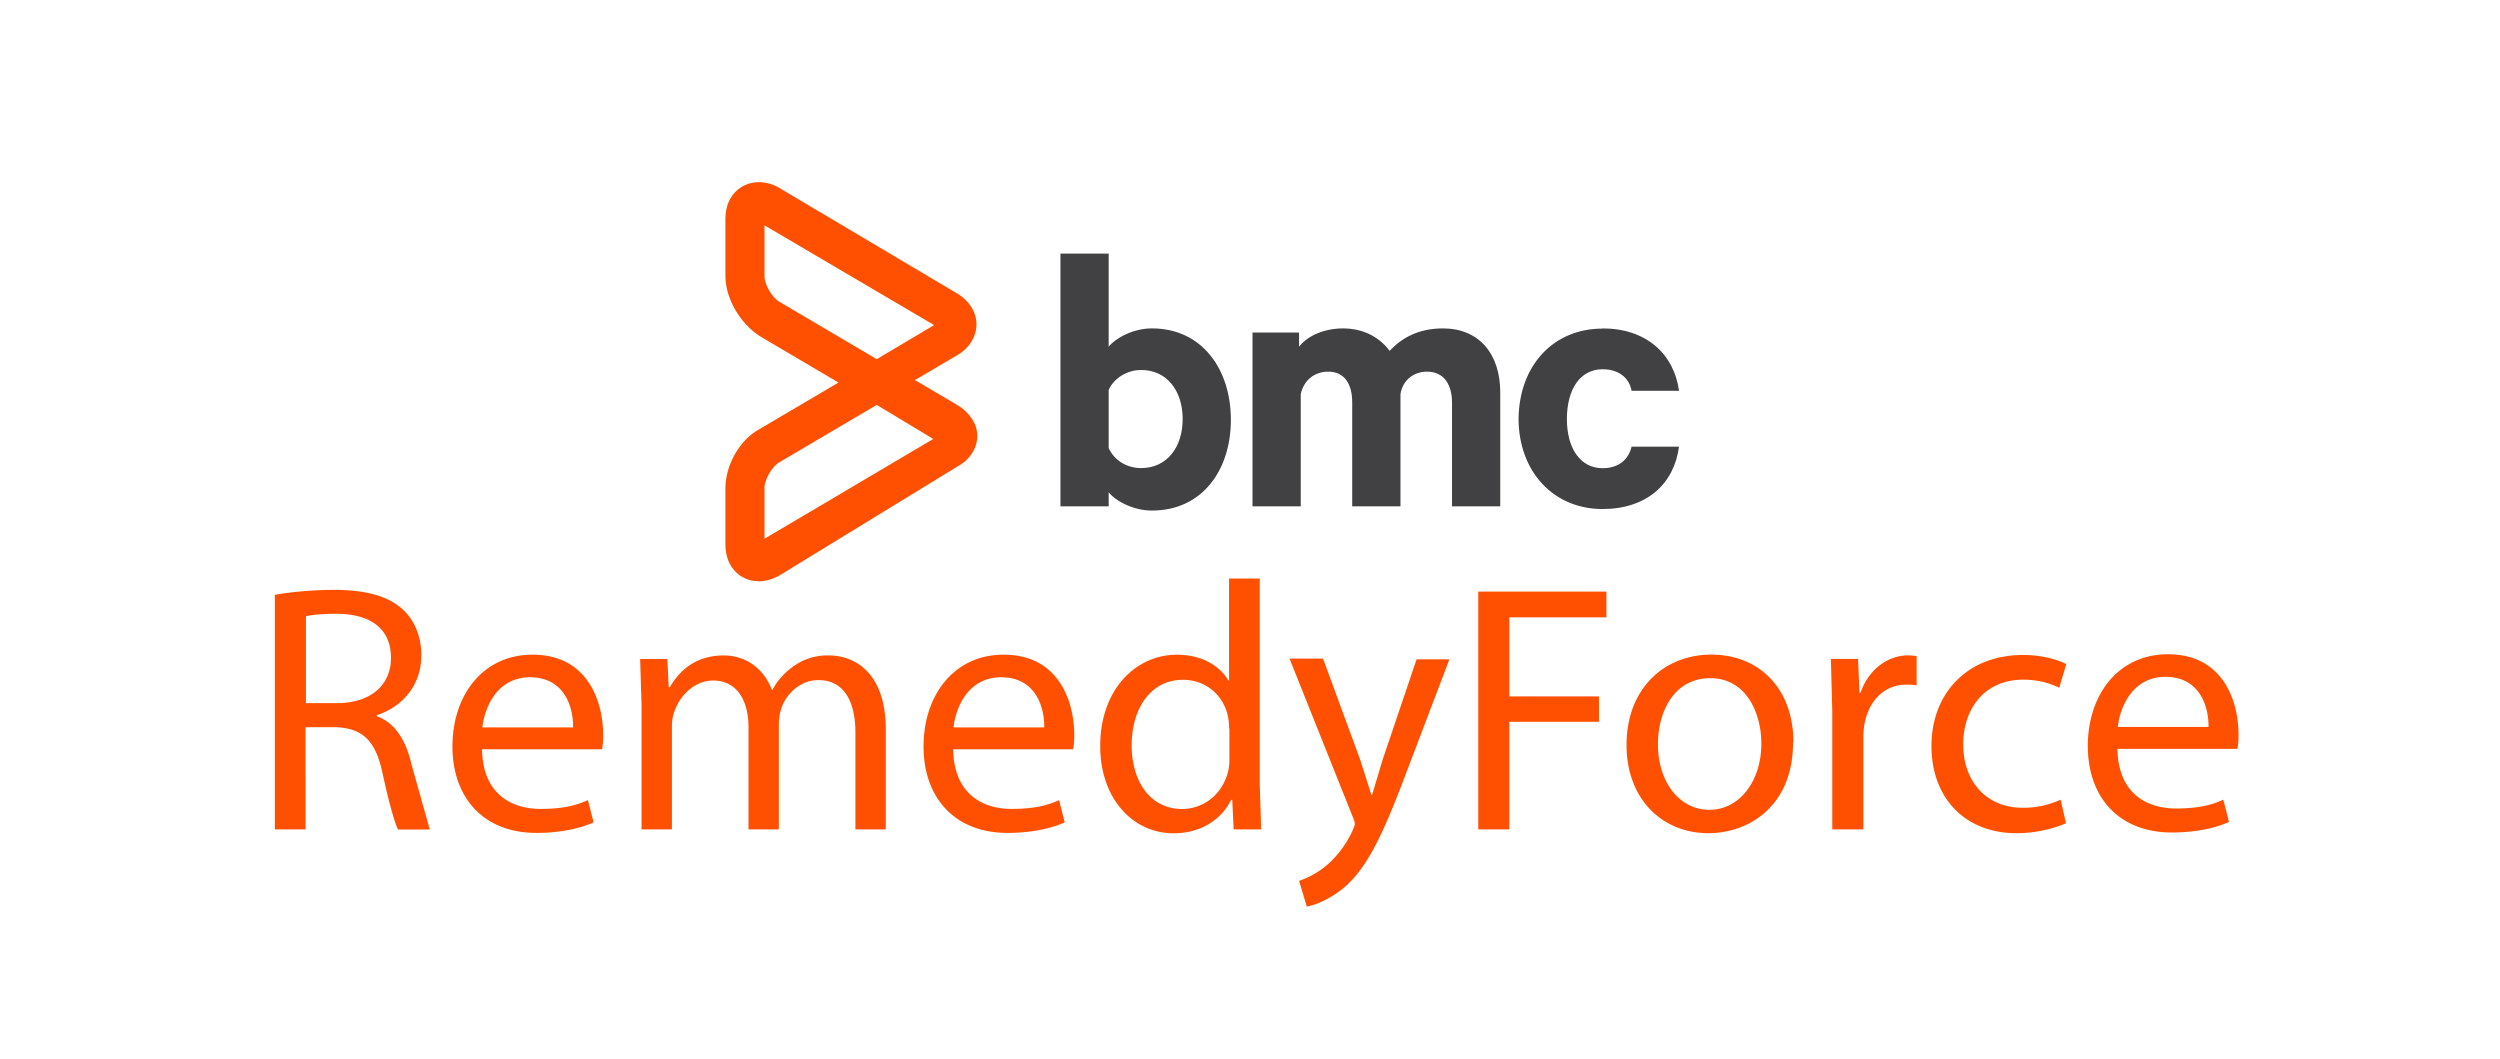 <!--
  - This file is part of StyleBI.
  - Copyright (C) 2024  InetSoft Technology
  -
  - This program is free software: you can redistribute it and/or modify
  - it under the terms of the GNU Affero General Public License as published by
  - the Free Software Foundation, either version 3 of the License, or
  - (at your option) any later version.
  -
  - This program is distributed in the hope that it will be useful,
  - but WITHOUT ANY WARRANTY; without even the implied warranty of
  - MERCHANTABILITY or FITNESS FOR A PARTICULAR PURPOSE.  See the
  - GNU Affero General Public License for more details.
  -
  - You should have received a copy of the GNU Affero General Public License
  - along with this program.  If not, see <https://www.gnu.org/licenses/>.
  -->

<svg xmlns="http://www.w3.org/2000/svg" width="70.836" height="30" viewBox="22.432 9.5 70.836 30"><g transform="matrix(.265 0 0 .265 -.133 -.132)"><path d="M203.693 90.484h-5.156V63.46h5.156v9.956c.8-.976 2.67-1.956 4.62-1.956 5.424 0 8.447 4.446 8.447 9.777s-3.023 9.7-8.447 9.7c-1.953 0-3.822-.976-4.62-1.953v1.5zm0-6.223c.622 1.334 1.954 2.135 3.468 2.135 2.757 0 4.444-2.224 4.444-5.247s-1.687-5.243-4.444-5.243c-1.513 0-2.934.9-3.468 2.133v6.222zm35.737-12.8c3.82 0 6.13 2.667 6.13 6.843v12.18h-5.156v-11.1c0-1.958-.9-3.3-2.67-3.3-1.33 0-2.576.8-2.842 2.4v12h-5.16v-11.1c0-1.958-.8-3.3-2.573-3.3-1.332 0-2.576.8-2.93 2.4v12h-5.158v-18.58h4.977v1.513c.9-1.157 2.67-1.956 4.706-1.956 2.226 0 3.916.98 4.98 2.4 1.248-1.336 3.027-2.4 5.696-2.4zm17.064 0c4.7 0 7.648 2.755 8.18 6.668h-5.068c-.266-1.423-1.42-2.3-3.1-2.3-2.4 0-3.82 2.133-3.82 5.332 0 3.1 1.42 5.247 3.82 5.247 1.7 0 2.757-.9 3.1-2.3h5.068c-.53 4-3.47 6.666-8.18 6.666-5.24 0-8.976-4-8.976-9.692.088-5.688 3.735-9.6 8.976-9.6z" fill="#414042"/><path fill="#fe5000" d="M166.178 98.484c-1.69 0-3.464-1.332-3.464-3.91V88.53c0-2.4 1.5-5.156 3.643-6.3l8.443-4.98-8.443-4.98c-2.047-1.332-3.643-4-3.643-6.4v-6.13c0-2.58 1.775-3.914 3.554-3.914.71 0 1.5.177 2.22.622l19.023 11.29c1.334.8 2.047 2.047 2.047 3.29 0 1.332-.8 2.578-2.047 3.29l-4.532 2.667 4.532 2.67c1.334.8 2.135 2.043 2.135 3.287 0 1.334-.8 2.58-2.135 3.292l-19.023 11.645c-.798.442-1.51.62-2.3.62zm12.714-18.844l-10.403 6.133c-.8.447-1.598 1.866-1.598 2.757v5.42l18.047-10.667-6.046-3.643zm-12-19.2v5.42c0 .89.8 2.31 1.598 2.755l10.403 6.134 6.134-3.643L166.89 60.44z"/></g><path d="M30.22 26.354c.44-.08 1.08-.14 1.67-.14.93 0 1.54.18 1.95.55.33.3.53.76.53 1.3 0 .88-.56 1.47-1.26 1.7v.03c.5.18.82.66.98 1.36l.52 1.85h-.9c-.1-.2-.26-.77-.44-1.6-.2-.93-.57-1.28-1.36-1.3h-.82V33h-.87v-6.646zm.87 3.068h.9c.93 0 1.52-.5 1.52-1.28 0-.87-.63-1.25-1.55-1.25-.42 0-.7.03-.86.07v2.46zm5 1.318c.02 1.2.77 1.68 1.66 1.68.63 0 1.02-.1 1.34-.25l.16.63c-.3.14-.85.3-1.62.3-1.5 0-2.378-1-2.378-2.45s.86-2.6 2.27-2.6c1.6 0 2 1.38 2 2.27a2.13 2.13 0 0 1-.03.41h-3.4zm2.58-.63c.01-.55-.23-1.42-1.22-1.42-.9 0-1.28.8-1.35 1.42h2.568zm1.94-.638l-.04-1.3h.77l.04.8h.03c.27-.46.72-.9 1.53-.9.65 0 1.15.4 1.36.97h.02a1.92 1.92 0 0 1 .55-.63 1.64 1.64 0 0 1 1.06-.34c.65 0 1.6.42 1.6 2.1V33h-.86v-2.73c0-.94-.35-1.5-1.05-1.5-.5 0-.9.37-1.05.8-.04.13-.07.28-.07.44V33h-.86v-2.898c0-.77-.34-1.32-1-1.32-.54 0-.95.44-1.1.88-.05.12-.07.28-.07.43V33h-.86v-3.528zm8.83 1.268c.02 1.2.77 1.68 1.66 1.68.63 0 1.02-.1 1.34-.25l.16.63c-.3.14-.85.3-1.62.3-1.5 0-2.38-1-2.38-2.45s.86-2.6 2.27-2.6c1.6 0 2 1.38 2 2.27a2.13 2.13 0 0 1-.03.41h-3.4zm2.58-.63c.01-.55-.23-1.42-1.22-1.42-.9 0-1.28.8-1.35 1.42h2.57zm6.107-4.206v5.847l.04 1.25h-.78l-.04-.84h-.03c-.26.54-.84.95-1.63.95-1.17 0-2.08-1-2.08-2.46-.01-1.6 1-2.6 2.17-2.6.75 0 1.24.35 1.46.73h.02v-2.888h.87zm-.87 4.228a1.61 1.61 0 0 0-.04-.37c-.13-.55-.6-1-1.27-1-.9 0-1.45.8-1.45 1.86 0 .98.5 1.8 1.43 1.8.6 0 1.13-.4 1.3-1.05a1.53 1.53 0 0 0 .04-.38v-.838zm2.663-1.97l1.05 2.858.32 1h.02l.3-1 .96-2.838h.93L62.2 31.6c-.63 1.66-1.06 2.5-1.66 3.028-.44.37-.86.52-1.08.56l-.22-.73a2.43 2.43 0 0 0 .77-.43c.24-.2.53-.53.74-.98.04-.1.07-.16.07-.2s-.02-.12-.07-.23l-1.78-4.457h.958zm4.4-1.9h3.628v.73h-2.75v2.24h2.54v.72h-2.54V33h-.88v-6.736zm8.917 4.276c0 1.8-1.25 2.57-2.4 2.57-1.3 0-2.318-.96-2.318-2.5 0-1.6 1.07-2.56 2.398-2.56 1.4.001 2.33 1 2.33 2.48zm-3.828.05c0 1.06.6 1.858 1.46 1.858.84 0 1.47-.8 1.47-1.88 0-.82-.4-1.85-1.45-1.85-1.03.001-1.48.96-1.48 1.87zm4.94-.918l-.04-1.5h.77l.04.96h.03c.22-.65.76-1.06 1.35-1.06.1 0 .16.01.24.02v.83c-.1-.02-.18-.02-.3-.02-.62 0-1.06.46-1.18 1.12-.02.12-.03.27-.03.4V33h-.88v-3.328zm6.618 3.158c-.23.1-.74.28-1.4.28-1.46 0-2.408-1-2.408-2.47 0-1.5 1.02-2.58 2.6-2.58.52 0 .98.13 1.22.26l-.2.67c-.2-.1-.54-.23-1.02-.23-1.1 0-1.7.83-1.7 1.83 0 1.12.72 1.8 1.68 1.8a2.52 2.52 0 0 0 1.08-.23l.15.658zm1.462-2.1c.02 1.2.77 1.68 1.66 1.68.63 0 1.02-.1 1.34-.25l.16.63c-.3.14-.85.3-1.62.3-1.5 0-2.38-1-2.38-2.45s.86-2.6 2.27-2.6c1.6 0 2 1.38 2 2.27a2.13 2.13 0 0 1-.03.41h-3.4zm2.58-.63c.01-.55-.23-1.42-1.22-1.42-.9 0-1.28.8-1.35 1.42h2.57z" fill="#fe5000"/></svg>